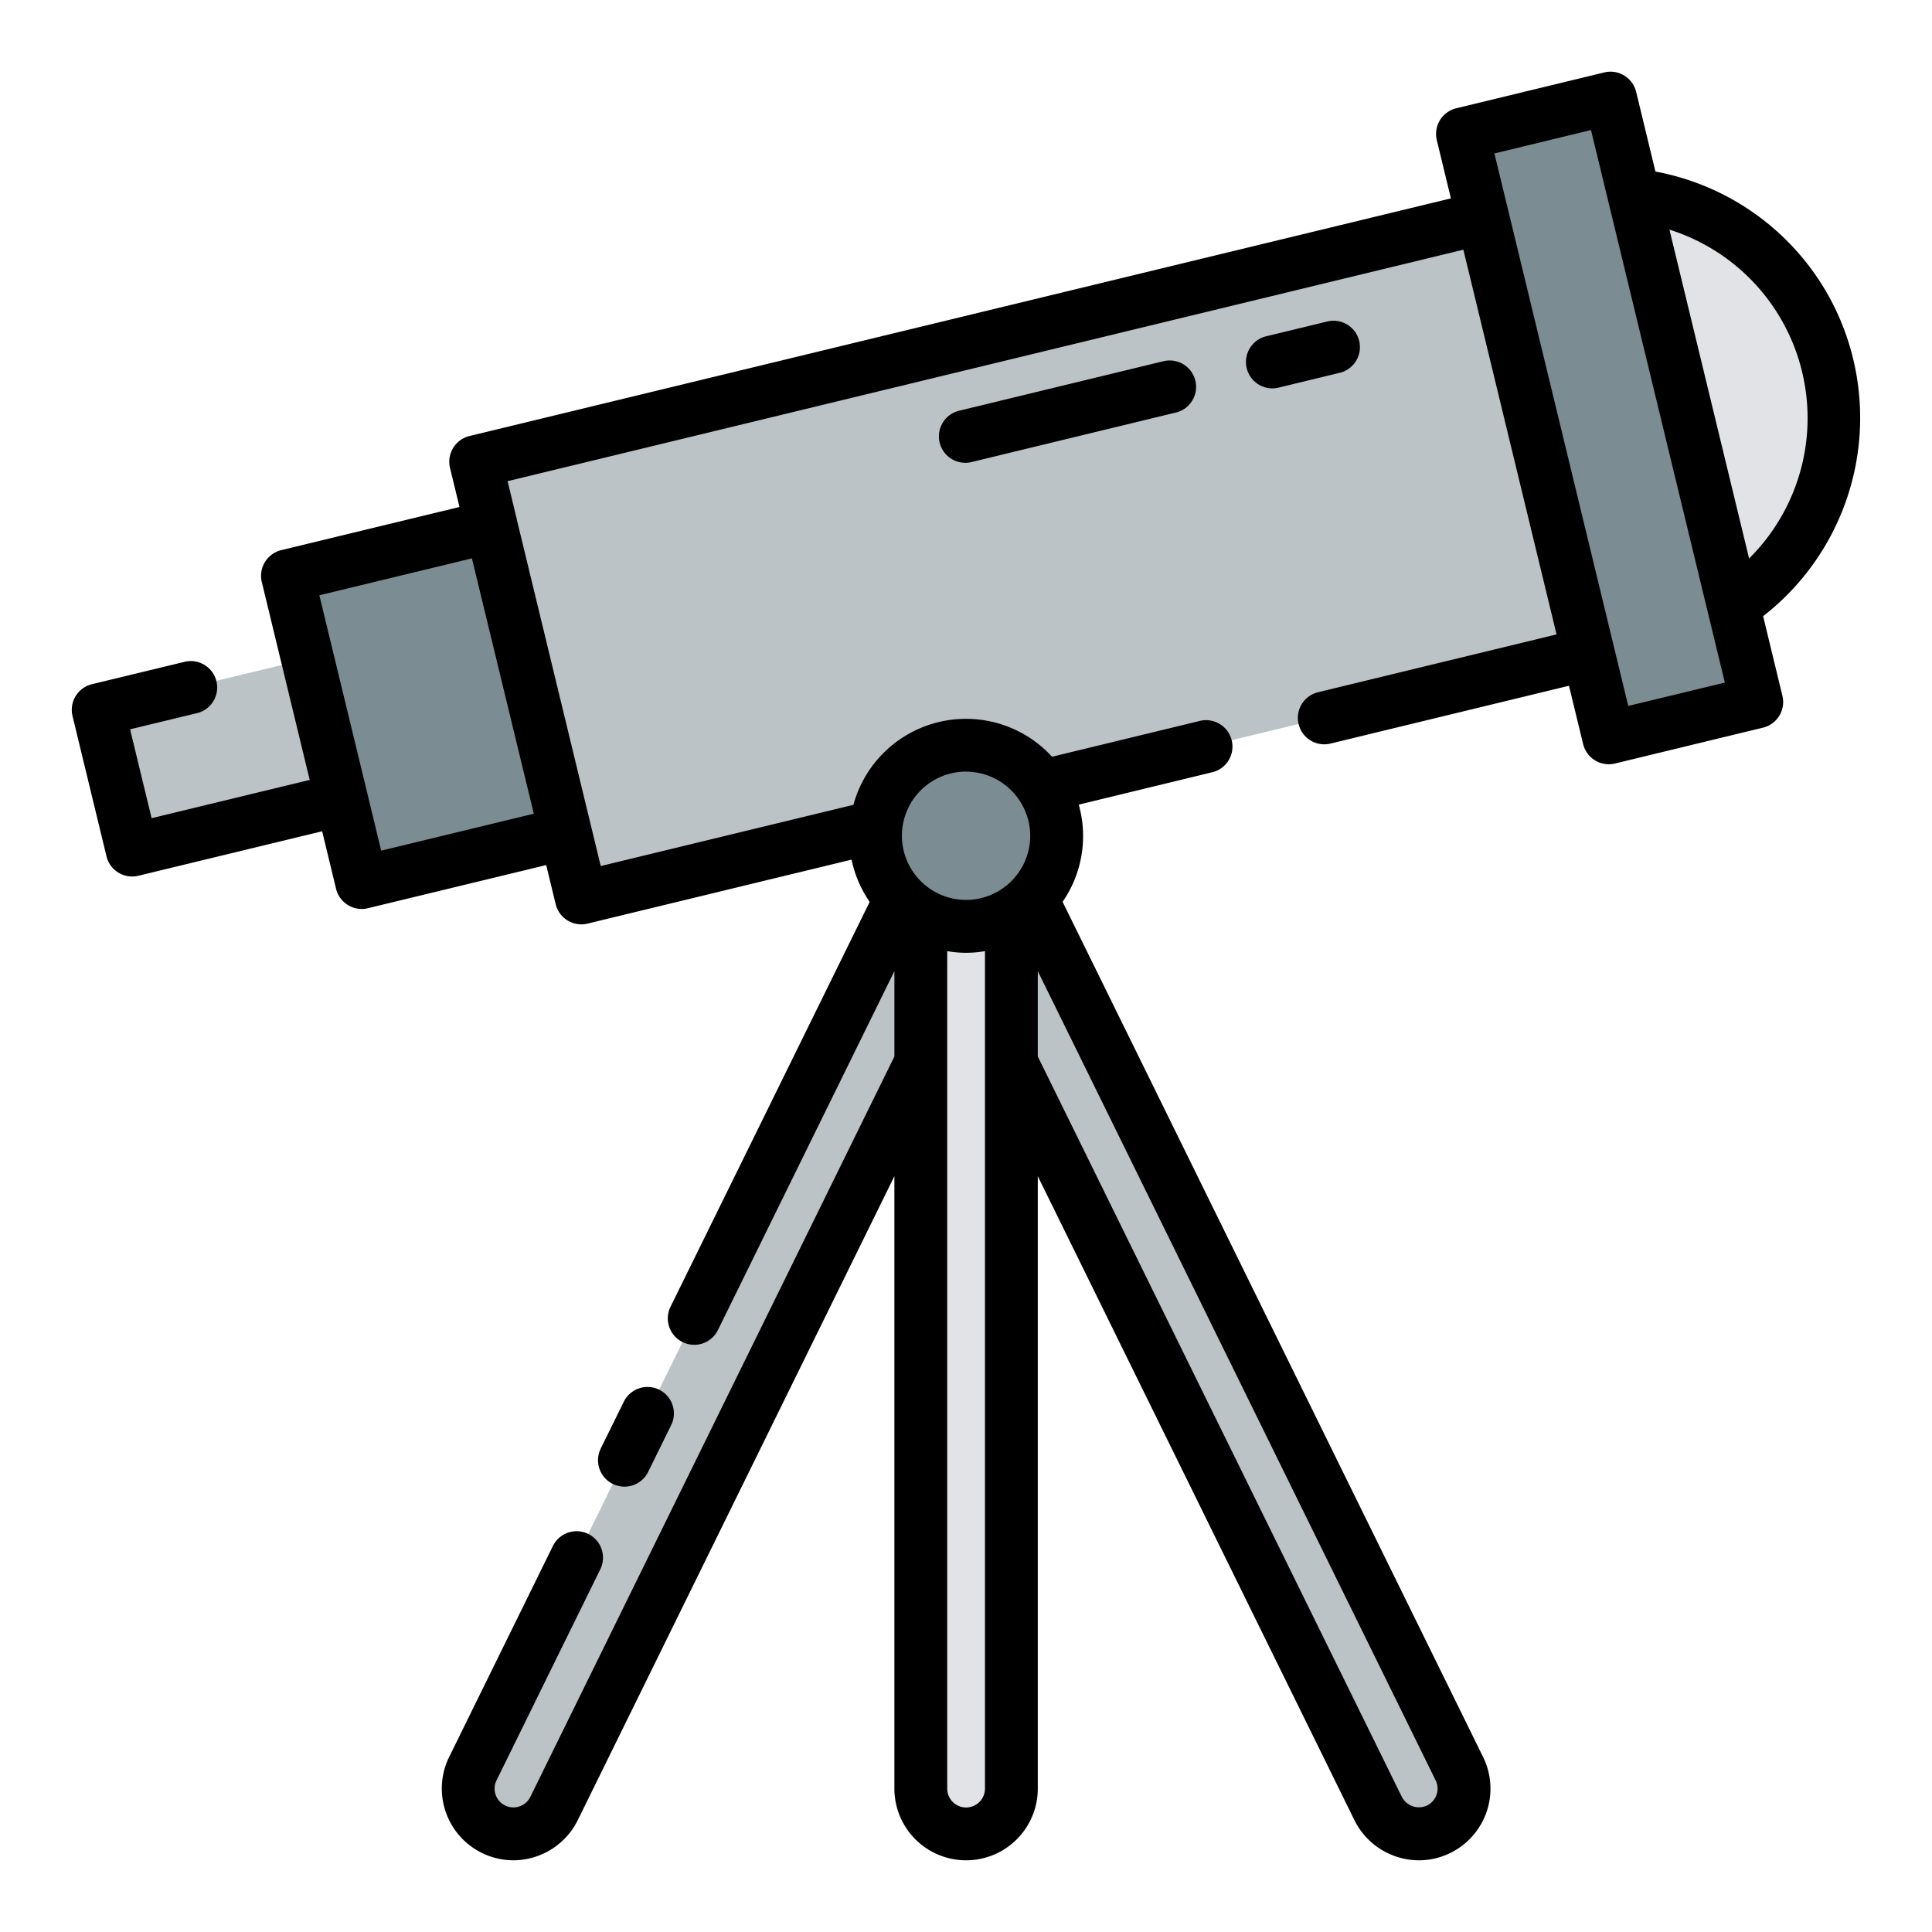 <?xml version="1.0"?>
<svg xmlns="http://www.w3.org/2000/svg" xmlns:xlink="http://www.w3.org/1999/xlink" xmlns:svgjs="http://svgjs.com/svgjs" version="1.1" width="512" height="512" x="0" y="0" viewBox="0 0 128 128" style="enable-background:new 0 0 512 512" xml:space="preserve" class=""><g><path xmlns="http://www.w3.org/2000/svg" d="m91.3 119.823-30.179-61.37 5.384-2.648 30.177 61.37a3 3 0 0 1 -1.369 4.016 3 3 0 0 1 -4.013-1.368z" fill="#bbc3c6" data-original="#cdcdcd" style="" class=""/><path xmlns="http://www.w3.org/2000/svg" d="m36.7 119.823 30.176-61.37-5.376-2.648-30.177 61.37a3 3 0 0 0 1.369 4.016 3 3 0 0 0 4.008-1.368z" fill="#bbc3c6" data-original="#cdcdcd" style="" class=""/><path xmlns="http://www.w3.org/2000/svg" d="m6.969 41.391h46.724v9.565h-46.724z" fill="#bbc3c6" transform="matrix(-.972 .235 -.235 -.972 70.68 83.909)" data-original="#f3d55b" style="" class=""/><path xmlns="http://www.w3.org/2000/svg" d="m26.486 28.688h20.906v31.77h-20.906z" fill="#7b8c93" transform="matrix(.235 .972 -.972 .235 71.563 -1.821)" data-original="#f3ba33" style="" class=""/><circle xmlns="http://www.w3.org/2000/svg" cx="106.634" cy="27.691" fill="#e2e3e7" r="14.864" data-original="#e8e8e8" style="" class=""/><path xmlns="http://www.w3.org/2000/svg" d="m55.209.47h29.728v72.155h-29.728z" fill="#bbc3c6" transform="matrix(.235 .972 -.972 .235 89.097 -40.16)" data-original="#f3d55b" style="" class=""/><path xmlns="http://www.w3.org/2000/svg" d="m86.05 22.651h41.166v10.082h-41.166z" fill="#7b8c93" transform="matrix(.235 .972 -.972 .235 108.443 -82.464)" data-original="#f3ba33" style="" class=""/><path xmlns="http://www.w3.org/2000/svg" d="m64 121.5a3 3 0 0 1 -3-3v-61.062h6v61.062a3 3 0 0 1 -3 3z" fill="#e2e3e7" data-original="#e8e8e8" style="" class=""/><circle xmlns="http://www.w3.org/2000/svg" cx="64" cy="55.375" fill="#7b8c93" r="6" data-original="#f3ba33" style="" class=""/><g xmlns="http://www.w3.org/2000/svg" fill="#2d1d40"><path d="m40.6 98.315a1.749 1.749 0 0 0 2.343-.8l1.529-3.109a1.75 1.75 0 0 0 -3.141-1.544l-1.531 3.11a1.75 1.75 0 0 0 .8 2.343z" fill="#000000" data-original="#2d1d40" style="" class=""/><path d="m121.077 19.475a16.618 16.618 0 0 0 -11.4-8.11l-1.277-5.277a1.75 1.75 0 0 0 -2.119-1.288l-9.8 2.373a1.751 1.751 0 0 0 -1.289 2.113l.934 3.857-65.026 15.746a1.751 1.751 0 0 0 -1.285 2.111l.627 2.589-11.808 2.86a1.751 1.751 0 0 0 -1.289 2.113l3.174 13.11-10.474 2.535-1.426-5.888 4.381-1.059a1.75 1.75 0 1 0 -.824-3.4l-6.082 1.469a1.75 1.75 0 0 0 -1.289 2.113l2.25 9.29a1.751 1.751 0 0 0 1.7 1.339 1.786 1.786 0 0 0 .413-.05l12.175-2.947.922 3.808a1.751 1.751 0 0 0 1.7 1.339 1.734 1.734 0 0 0 .413-.05l11.809-2.858.628 2.59a1.752 1.752 0 0 0 1.7 1.338 1.734 1.734 0 0 0 .413-.05l17.49-4.238a7.723 7.723 0 0 0 1.2 2.8l-13.176 26.786a1.75 1.75 0 1 0 3.14 1.544l11.674-23.743v5.654l-24.121 49.055a1.248 1.248 0 0 1 -2.3-.147 1.231 1.231 0 0 1 .062-.95l6.877-13.988a1.75 1.75 0 0 0 -3.141-1.544l-6.876 13.986a4.752 4.752 0 0 0 4.259 6.844 4.779 4.779 0 0 0 4.261-2.658l20.979-42.667v40.575a4.75 4.75 0 0 0 9.5 0v-40.575l20.979 42.667a4.779 4.779 0 0 0 4.265 2.658 4.636 4.636 0 0 0 2.089-.488 4.743 4.743 0 0 0 2.171-6.354l-27.86-56.659a7.671 7.671 0 0 0 1.07-6.44l8.8-2.135a1.75 1.75 0 1 0 -.825-3.4l-9.745 2.362a7.729 7.729 0 0 0 -13.159 3.186l-16.741 4.056-5.546-22.9v-.008-.009l-.625-2.581 63.323-15.336 6.173 25.487-15.8 3.831a1.75 1.75 0 0 0 .411 3.451 1.727 1.727 0 0 0 .413-.05l15.8-3.83.936 3.862a1.751 1.751 0 0 0 2.115 1.289l9.8-2.374a1.749 1.749 0 0 0 1.289-2.113l-1.277-5.274a16.645 16.645 0 0 0 4.265-21.348zm-57.071 100.275a1.251 1.251 0 0 1 -1.25-1.25v-55.485a7.157 7.157 0 0 0 2.5 0v55.485a1.251 1.251 0 0 1 -1.25 1.25zm31.171-.848a1.247 1.247 0 0 1 -.644.723 1.274 1.274 0 0 1 -1.657-.577l-24.12-49.054v-5.654l26.36 53.615a1.227 1.227 0 0 1 .061.945zm-31.171-67.777a4.245 4.245 0 0 1 3.554 1.932 4.225 4.225 0 0 1 -.544 5.308l-.009.011a4.244 4.244 0 0 1 -6.006 0l-.009-.011a4.247 4.247 0 0 1 3.012-7.244zm-38.751 5.233-.912-3.767c0-.014 0-.028-.006-.042s-.01-.027-.014-.041l-3.165-13.069 10.108-2.446 4.1 16.918zm82.62-9.588-7.92-32.7c0-.018 0-.036-.008-.054s-.013-.033-.017-.05l-.922-3.8 6.4-1.55 8.868 36.608zm2.73-31.556a13.094 13.094 0 0 1 5.277 21.786z" fill="#000000" data-original="#2d1d40" style="" class=""/><path d="m77.035 23.942-13.441 3.258a1.75 1.75 0 1 0 .824 3.4l13.442-3.257a1.75 1.75 0 1 0 -.825-3.4z" fill="#000000" data-original="#2d1d40" style="" class=""/><path d="m90.05 22.59a1.746 1.746 0 0 0 -2.113-1.29l-4 .968a1.75 1.75 0 1 0 .824 3.4l3.995-.968a1.749 1.749 0 0 0 1.294-2.11z" fill="#000000" data-original="#2d1d40" style="" class=""/></g></g></svg>

